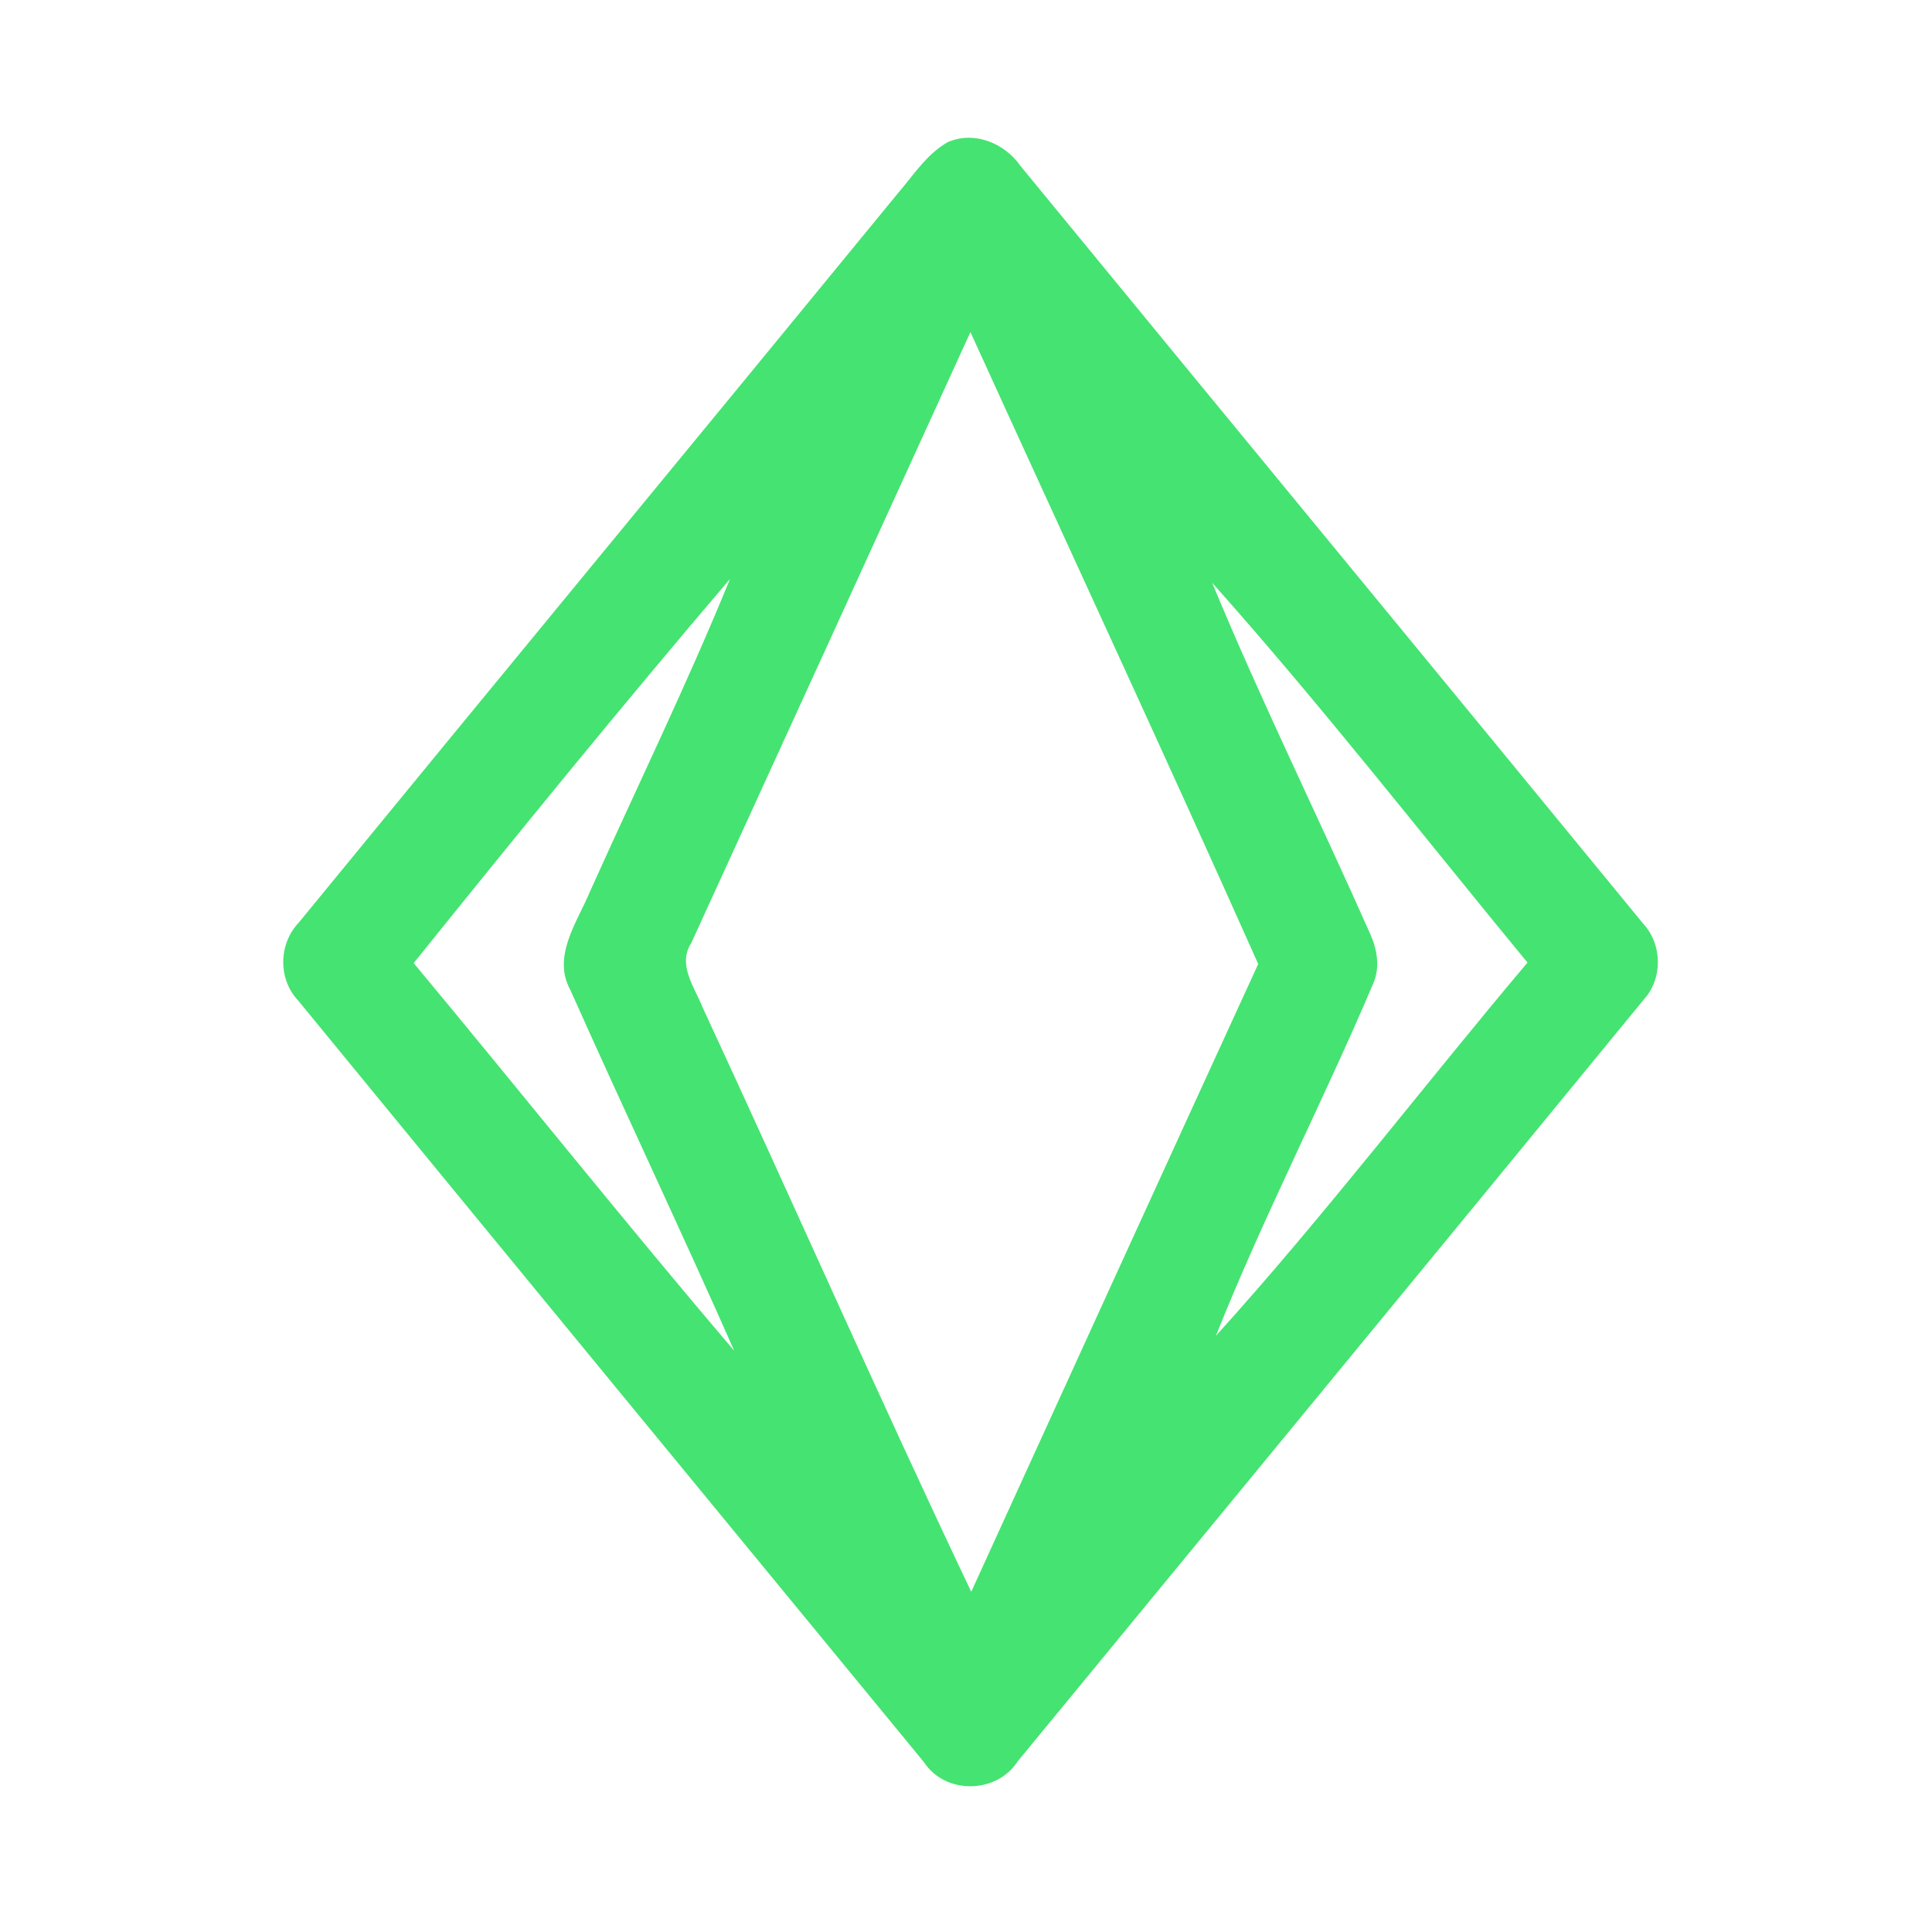 <?xml version="1.0" encoding="UTF-8" ?>
<!DOCTYPE svg PUBLIC "-//W3C//DTD SVG 1.1//EN" "http://www.w3.org/Graphics/SVG/1.1/DTD/svg11.dtd">
<svg width="192pt" height="192pt" viewBox="0 0 192 192" version="1.1" xmlns="http://www.w3.org/2000/svg">
<g id="#45e371ff">
<path fill="#45e371" opacity="1.00" d=" M 94.20 14.12 C 96.84 12.98 99.85 14.23 101.43 16.51 C 122.03 41.61 142.69 66.66 163.28 91.77 C 165.20 93.82 165.27 97.25 163.36 99.33 C 142.66 124.60 121.87 149.81 101.13 175.05 C 99.05 178.28 93.95 178.37 91.83 175.13 C 71.09 149.90 50.33 124.68 29.62 99.42 C 27.62 97.30 27.68 93.80 29.68 91.70 C 49.49 67.51 69.41 43.40 89.23 19.21 C 90.77 17.42 92.09 15.31 94.20 14.12 M 68.70 93.71 C 67.29 95.89 69.04 98.11 69.84 100.15 C 78.80 119.46 87.38 138.96 96.52 158.19 C 106.02 137.39 115.50 116.58 125.04 95.80 C 115.67 74.80 105.97 53.93 96.44 33.00 C 87.21 53.24 77.96 73.48 68.70 93.71 M 41.11 95.71 C 51.77 108.52 62.16 121.56 72.97 134.24 C 67.66 122.24 62.03 110.37 56.68 98.38 C 54.85 95.03 57.35 91.67 58.62 88.63 C 63.27 78.27 68.26 68.04 72.55 57.53 C 61.86 70.07 51.44 82.87 41.11 95.71 M 120.46 57.91 C 125.34 69.71 131.02 81.18 136.19 92.86 C 136.85 94.34 137.15 96.07 136.52 97.62 C 131.52 109.42 125.58 120.84 120.83 132.76 C 131.63 120.82 141.41 107.97 151.80 95.66 C 141.40 83.04 131.33 70.10 120.46 57.91 Z" />
</g>
</svg>
